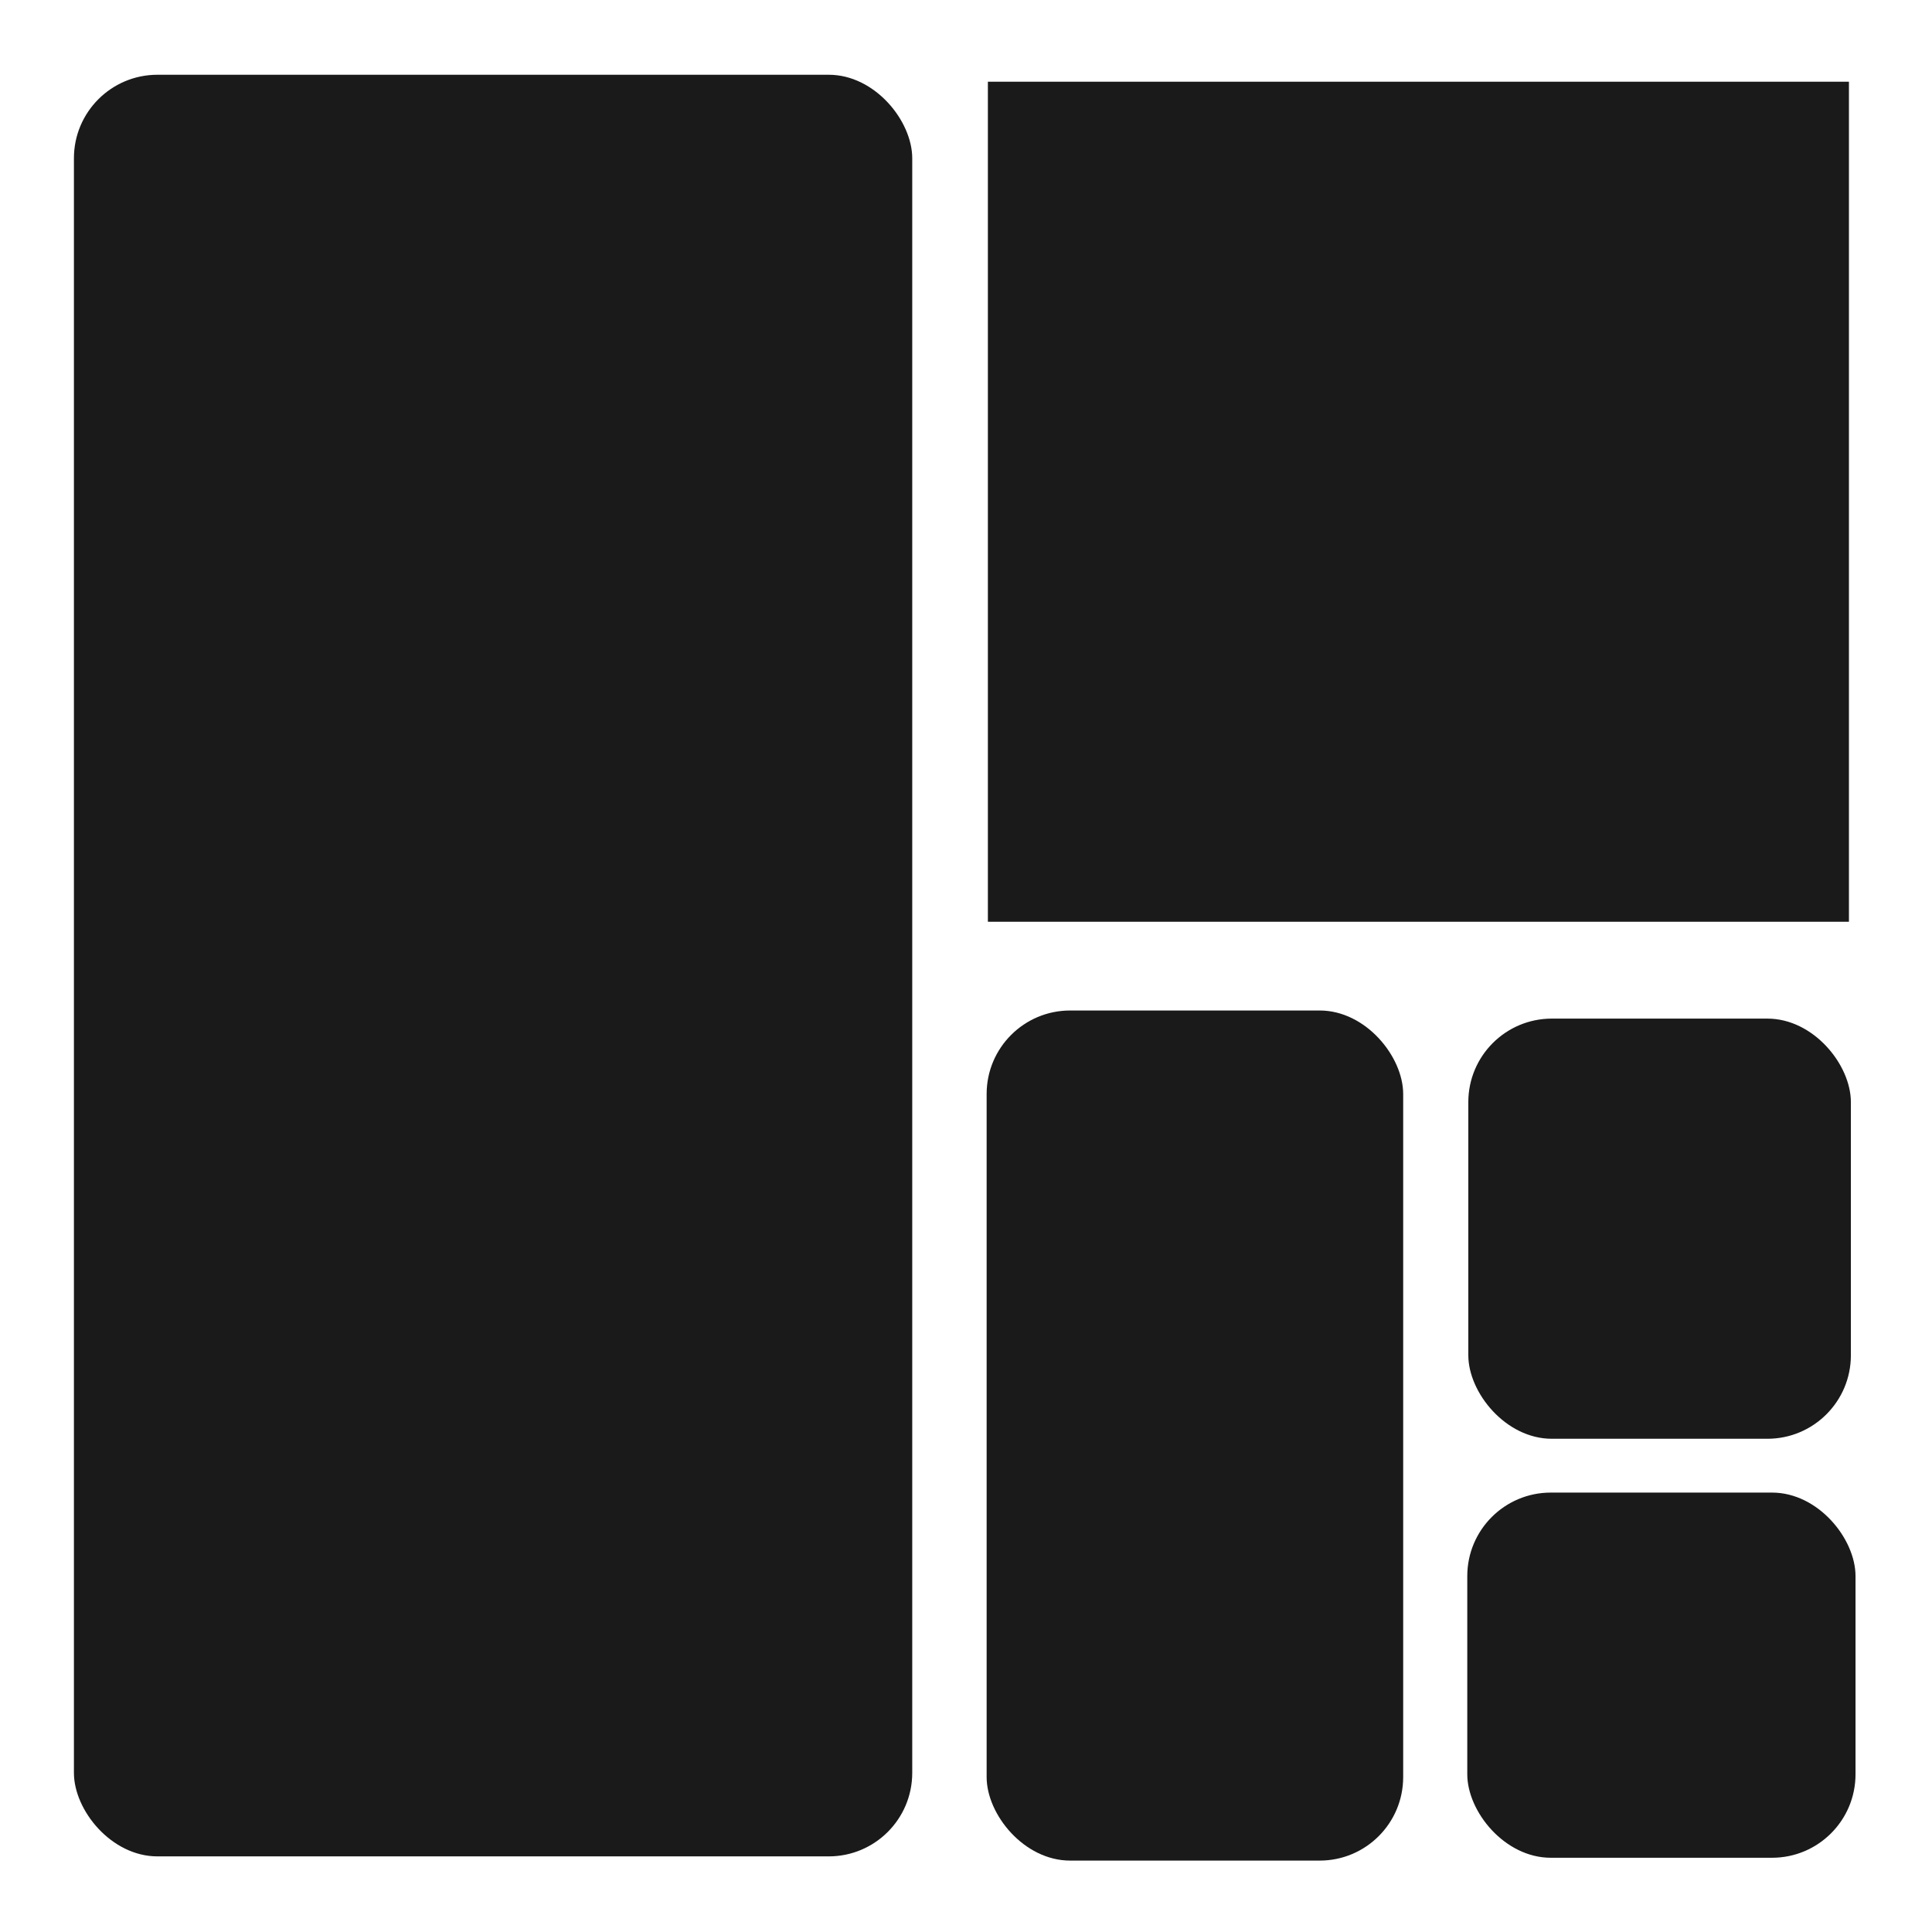 <?xml version="1.0" encoding="UTF-8" standalone="no"?>
<!-- Created with Inkscape (http://www.inkscape.org/) -->

<svg
   version="1.1"
   id="svg1138"
   width="85.333"
   height="85.333"
   viewBox="0 0 85.333 85.333"
   sodipodi:docname="dwindle.svg"
   inkscape:version="1.2.2 (b0a8486541, 2022-12-01)"
   xmlns:inkscape="http://www.inkscape.org/namespaces/inkscape"
   xmlns:sodipodi="http://sodipodi.sourceforge.net/DTD/sodipodi-0.dtd"
   xmlns="http://www.w3.org/2000/svg"
   xmlns:svg="http://www.w3.org/2000/svg">
  <defs
     id="defs1142" />
  <sodipodi:namedview
     id="namedview1140"
     pagecolor="#505050"
     bordercolor="#ffffff"
     borderopacity="1"
     inkscape:showpageshadow="0"
     inkscape:pageopacity="0"
     inkscape:pagecheckerboard="1"
     inkscape:deskcolor="#505050"
     showgrid="false"
     inkscape:zoom="12.035156"
     inkscape:cx="42.666668"
     inkscape:cy="42.749758"
     inkscape:window-width="2552"
     inkscape:window-height="1335"
     inkscape:window-x="0"
     inkscape:window-y="62"
     inkscape:window-maximized="1"
     inkscape:current-layer="g1144" />
  <g
     inkscape:groupmode="layer"
     inkscape:label="Image"
     id="g1144">
    <rect
       style="fill:#1a1a1a;stroke-width:1.035"
       id="rect1642"
       width="37.027"
       height="78.691"
       x="3.265"
       y="3.302"
       rx="3.688" />
    <rect
       style="fill:#1a1a1a"
       id="rect1693"
       width="38.031"
       height="37.103"
       x="43.633"
       y="3.609"
       rx="3.688"
       ry="0" />
    <rect
       style="fill:#1a1a1a"
       id="rect1695"
       width="18.398"
       height="37.547"
       x="43.578"
       y="44.632"
       rx="3.688" />
    <rect
       style="fill:#1a1a1a"
       id="rect1697"
       width="16.897"
       height="18.558"
       x="64.853"
       y="44.99"
       rx="3.688" />
    <rect
       style="fill:#1a1a1a"
       id="rect1699"
       width="17.148"
       height="16.129"
       x="64.807"
       y="65.925"
       rx="3.688" />
  </g>
</svg>
